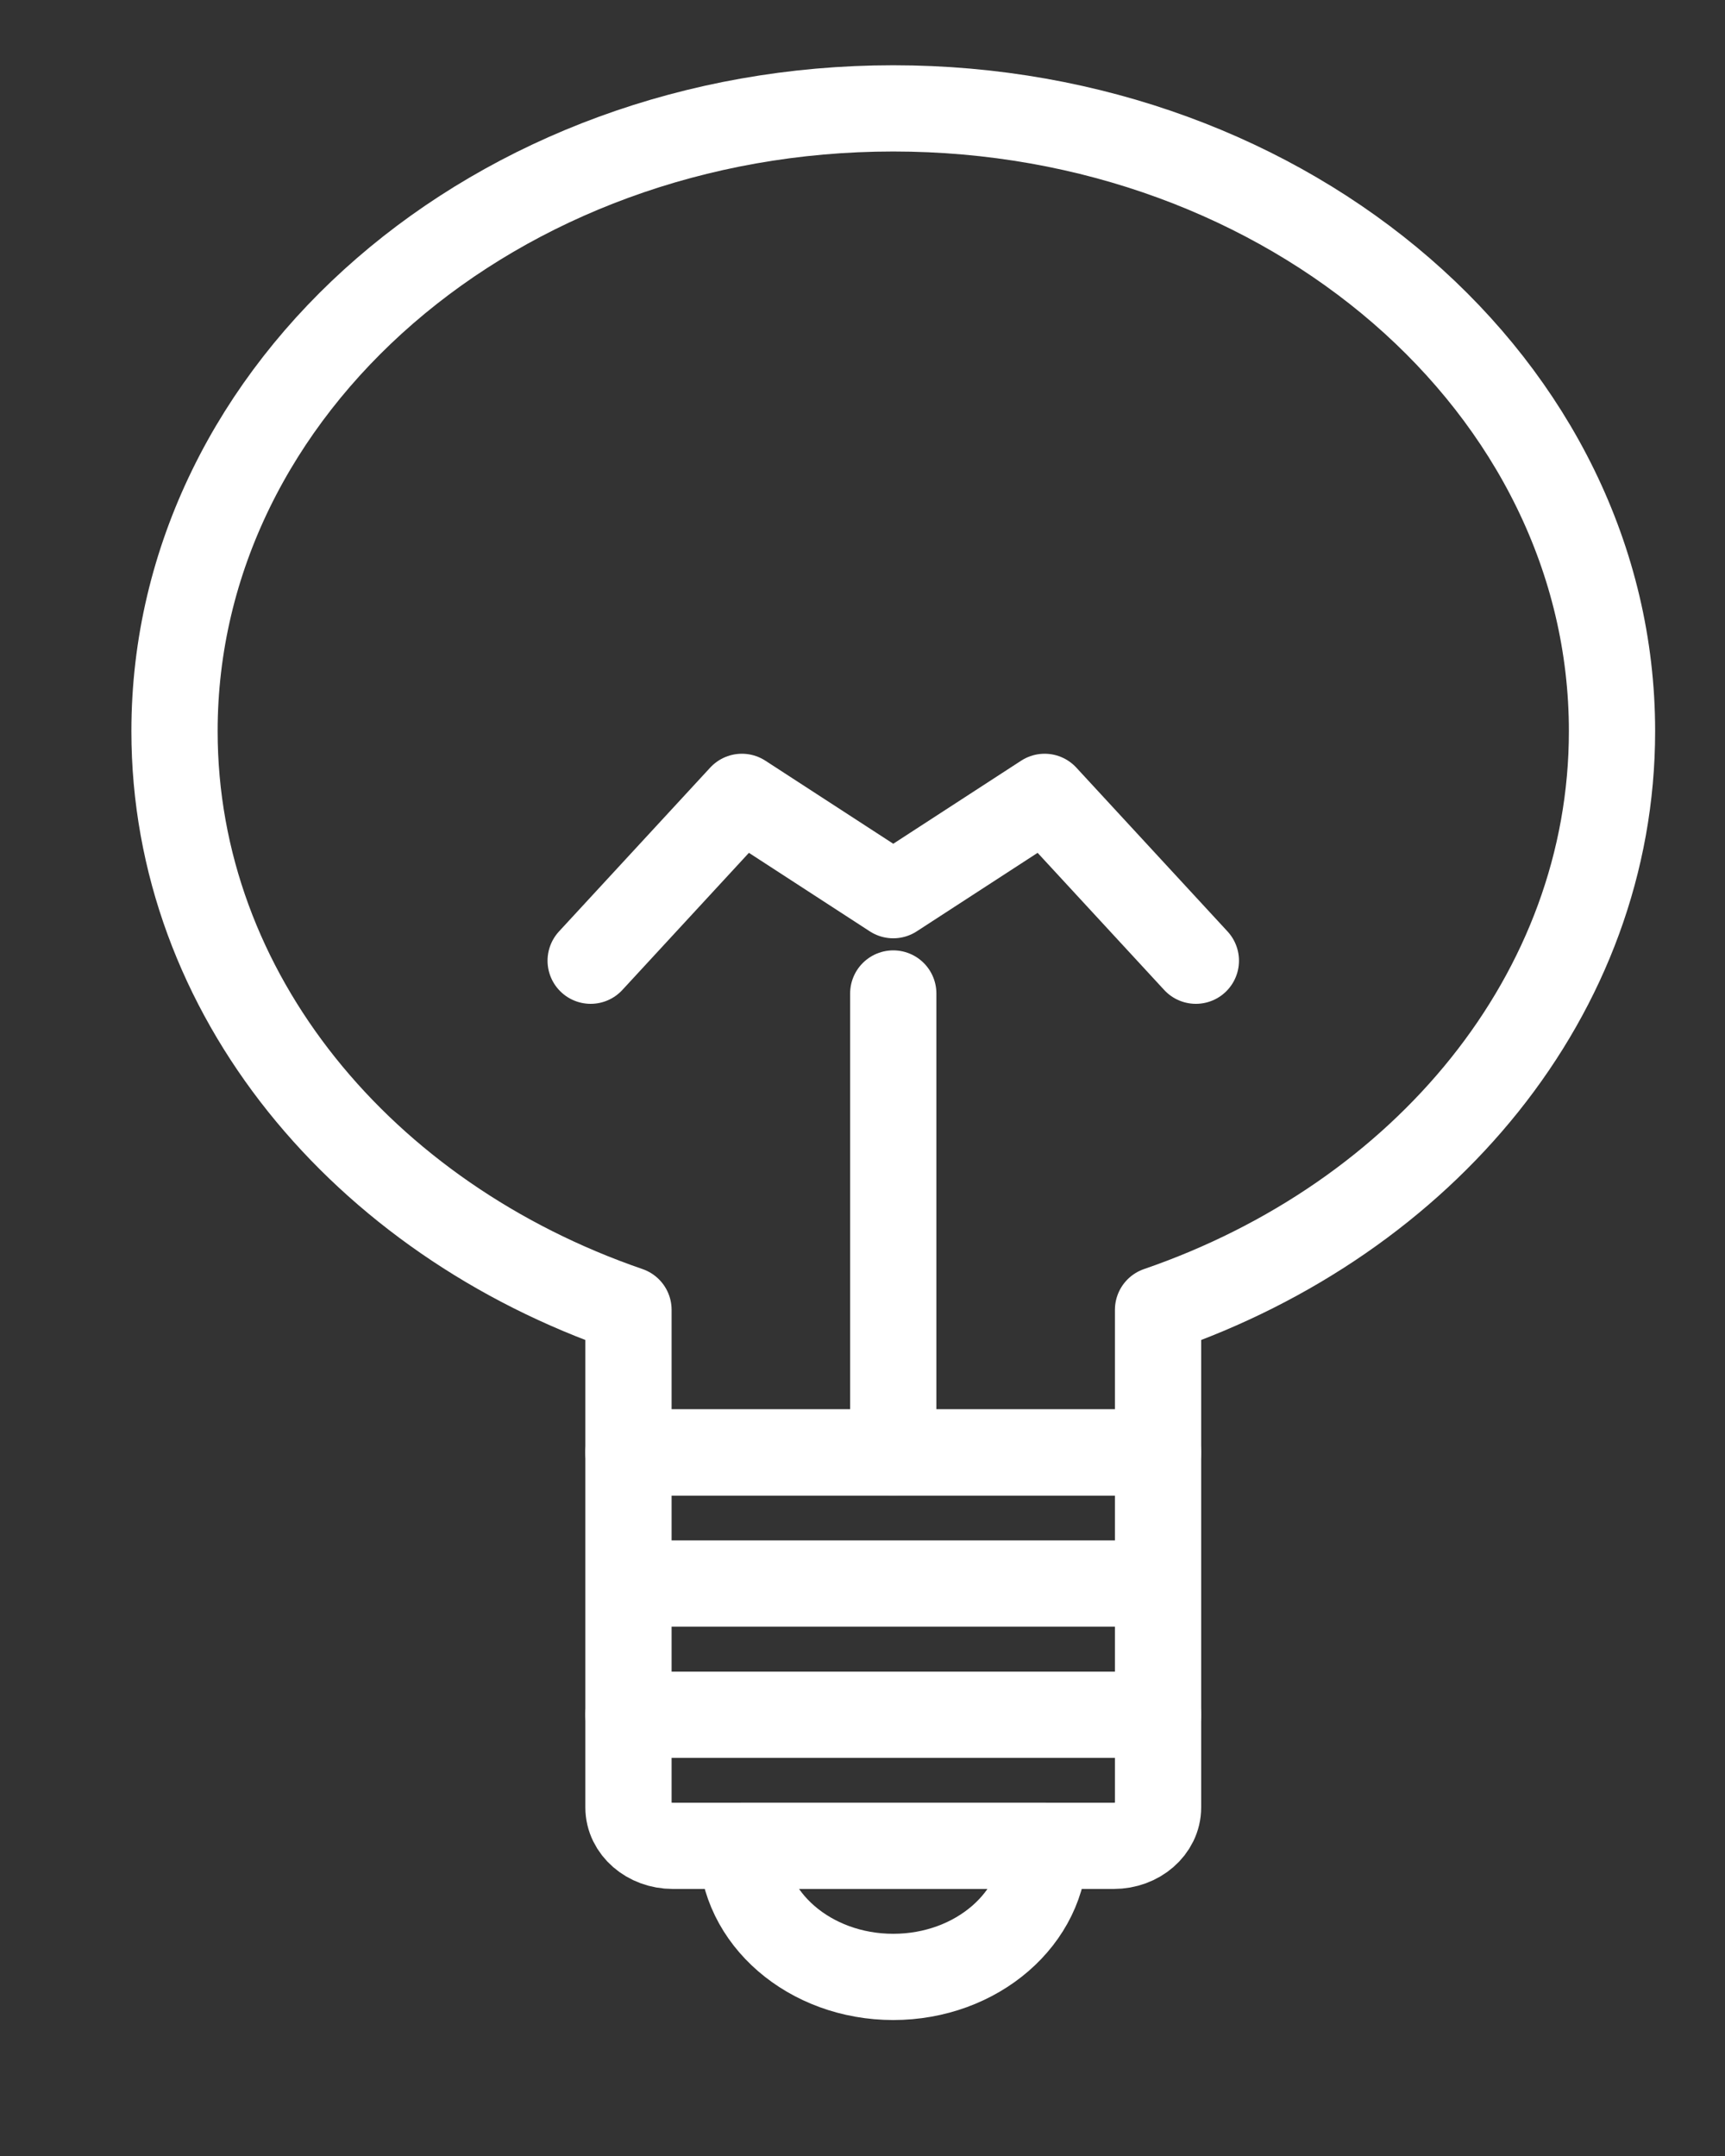 <svg width="12" height="15" viewBox="0 0 12 15" fill="none" xmlns="http://www.w3.org/2000/svg">
<rect x="0" y="0" width="12" height="15" fill="#333333" stroke="none"/>
<path fill-rule="evenodd" clip-rule="evenodd" d="M11.214 5.087C11.214 2.694 8.975 0.754 6.214 0.754C3.453 0.754 1.214 2.694 1.214 5.087C1.214 6.916 2.523 8.477 4.372 9.113V10.105H8.056V9.113C9.905 8.477 11.214 6.916 11.214 5.087Z" stroke="white" stroke-width="0.6" stroke-linecap="round" stroke-linejoin="round"/>
<path fill-rule="evenodd" clip-rule="evenodd" d="M6.214 13.754V13.754C5.633 13.754 5.161 13.346 5.161 12.842H7.267C7.267 13.346 6.795 13.754 6.214 13.754Z" stroke="white" stroke-width="0.6" stroke-linecap="round" stroke-linejoin="round"/>
<path fill-rule="evenodd" clip-rule="evenodd" d="M7.748 12.842H4.68C4.51 12.842 4.372 12.722 4.372 12.575V10.105H8.056V12.575C8.056 12.722 7.918 12.842 7.748 12.842Z" stroke="white" stroke-width="0.6" stroke-linecap="round" stroke-linejoin="round"/>
<path d="M6.214 10.105V6.912" stroke="white" stroke-width="0.6" stroke-linecap="round" stroke-linejoin="round"/>
<path d="M4.109 6.684L5.161 5.544L6.214 6.228L7.267 5.544L8.319 6.684" stroke="white" stroke-width="0.6" stroke-linecap="round" stroke-linejoin="round"/>
<path d="M4.635 11.017H7.793" stroke="white" stroke-width="0.6" stroke-linecap="round" stroke-linejoin="round"/>
<path d="M8.056 11.93H4.372" stroke="white" stroke-width="0.6" stroke-linecap="round" stroke-linejoin="round"/>
</svg>
